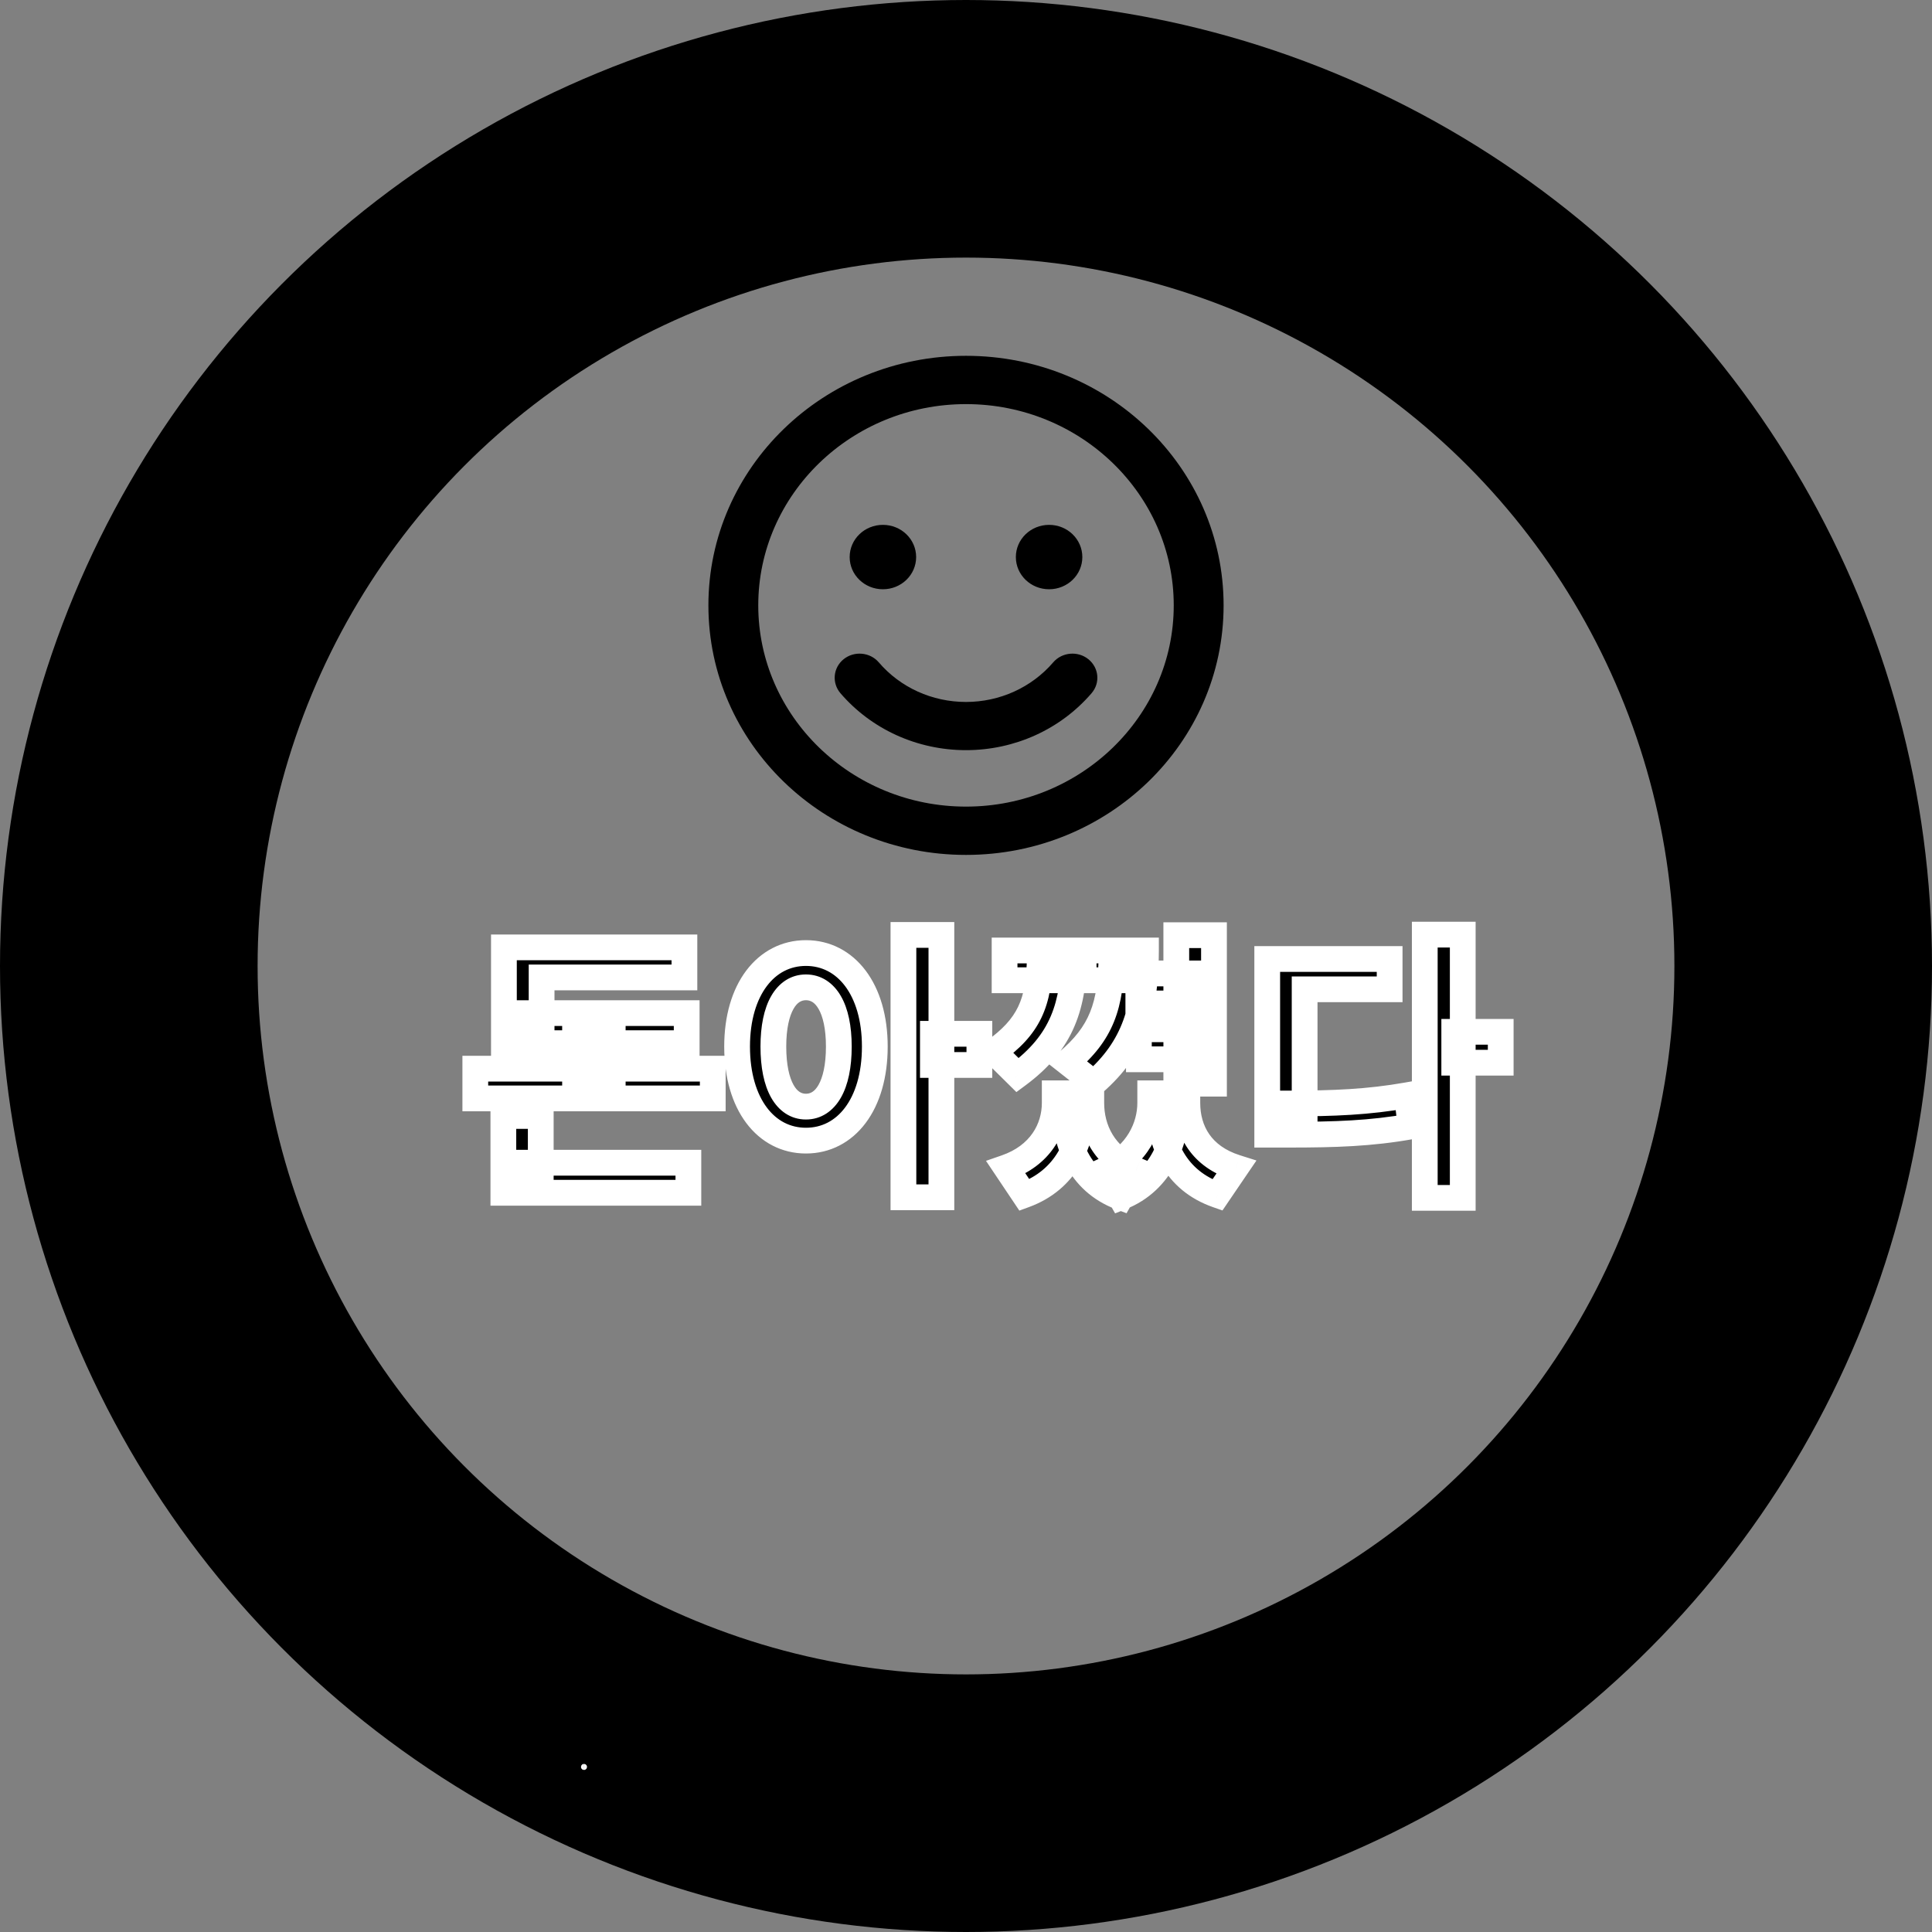 <svg width="150" height="150" viewBox="0 0 150 150" fill="none" xmlns="http://www.w3.org/2000/svg">
<rect x="0" y="0" width="150" height="150" fill="#808080" stroke="none"/>
<circle cx="75" cy="75" r="65" stroke="black" stroke-width="20"/>
<mask id="path-2-outside-1_2_388" maskUnits="userSpaceOnUse" x="21.032" y="111.968" width="18.38" height="18.38" fill="black">
<rect fill="white" x="21.032" y="111.968" width="18.38" height="18.38"/>
<path d="M31.331 117.055L31.895 117.645L31.556 117.969C30.212 119.254 28.273 119.413 26.596 118.509L26.828 117.624C28.295 118.446 29.96 118.365 30.993 117.379L31.331 117.055ZM31.455 117.185L32.019 117.775L31.681 118.099C30.726 119.011 30.597 120.595 31.361 122.072L30.465 122.281C29.621 120.581 29.859 118.711 31.117 117.509L31.455 117.185ZM30.037 114.972L34.033 119.154L33.452 119.709L29.456 115.527L30.037 114.972ZM32.65 115.795L33.338 116.515L32.149 117.651L31.461 116.931L32.65 115.795ZM35.873 119.238L36.561 119.958L31.92 124.393L31.232 123.673L35.873 119.238ZM34.392 121.649L35.694 123.011L35.087 123.591L33.785 122.229L34.392 121.649ZM26.846 119.814L31.555 124.742L28.822 127.353L24.113 122.425L26.846 119.814ZM30.311 124.586L26.945 121.064L25.366 122.573L28.732 126.095L30.311 124.586Z"/>
</mask>
<path d="M31.331 117.055L31.895 117.645L31.556 117.969C30.212 119.254 28.273 119.413 26.596 118.509L26.828 117.624C28.295 118.446 29.96 118.365 30.993 117.379L31.331 117.055ZM31.455 117.185L32.019 117.775L31.681 118.099C30.726 119.011 30.597 120.595 31.361 122.072L30.465 122.281C29.621 120.581 29.859 118.711 31.117 117.509L31.455 117.185ZM30.037 114.972L34.033 119.154L33.452 119.709L29.456 115.527L30.037 114.972ZM32.65 115.795L33.338 116.515L32.149 117.651L31.461 116.931L32.65 115.795ZM35.873 119.238L36.561 119.958L31.92 124.393L31.232 123.673L35.873 119.238ZM34.392 121.649L35.694 123.011L35.087 123.591L33.785 122.229L34.392 121.649ZM26.846 119.814L31.555 124.742L28.822 127.353L24.113 122.425L26.846 119.814ZM30.311 124.586L26.945 121.064L25.366 122.573L28.732 126.095L30.311 124.586Z" fill="white"/>
<path d="M31.331 117.055L32.054 116.364L31.363 115.642L30.64 116.332L31.331 117.055ZM31.895 117.645L32.586 118.368L33.309 117.677L32.618 116.954L31.895 117.645ZM26.596 118.509L25.629 118.256L25.429 119.017L26.122 119.39L26.596 118.509ZM26.828 117.624L27.317 116.751L26.189 116.119L25.861 117.37L26.828 117.624ZM31.455 117.185L32.178 116.495L31.488 115.772L30.765 116.463L31.455 117.185ZM32.019 117.775L32.71 118.498L33.433 117.808L32.742 117.085L32.019 117.775ZM31.361 122.072L31.588 123.046L32.84 122.754L32.249 121.613L31.361 122.072ZM30.465 122.281L29.57 122.726L29.922 123.434L30.692 123.255L30.465 122.281ZM30.037 114.972L30.76 114.281L30.069 113.558L29.346 114.249L30.037 114.972ZM34.033 119.154L34.724 119.877L35.447 119.186L34.756 118.463L34.033 119.154ZM33.452 119.709L32.729 120.4L33.42 121.123L34.143 120.432L33.452 119.709ZM29.456 115.527L28.765 114.804L28.042 115.495L28.733 116.218L29.456 115.527ZM32.65 115.795L33.373 115.104L32.682 114.381L31.959 115.072L32.65 115.795ZM33.338 116.515L34.029 117.238L34.752 116.547L34.061 115.824L33.338 116.515ZM32.149 117.651L31.426 118.342L32.117 119.065L32.84 118.374L32.149 117.651ZM31.461 116.931L30.77 116.208L30.047 116.899L30.738 117.622L31.461 116.931ZM35.873 119.238L36.596 118.547L35.905 117.824L35.182 118.515L35.873 119.238ZM36.561 119.958L37.252 120.681L37.975 119.99L37.284 119.267L36.561 119.958ZM31.92 124.393L31.197 125.084L31.888 125.807L32.611 125.116L31.92 124.393ZM31.232 123.673L30.541 122.95L29.818 123.641L30.509 124.364L31.232 123.673ZM34.392 121.649L35.115 120.958L34.425 120.235L33.702 120.926L34.392 121.649ZM35.694 123.011L36.385 123.734L37.108 123.043L36.417 122.32L35.694 123.011ZM35.087 123.591L34.364 124.282L35.055 125.005L35.778 124.314L35.087 123.591ZM33.785 122.229L33.094 121.506L32.371 122.197L33.062 122.92L33.785 122.229ZM26.846 119.814L27.569 119.123L26.878 118.4L26.155 119.091L26.846 119.814ZM31.555 124.742L32.246 125.465L32.969 124.774L32.278 124.051L31.555 124.742ZM28.822 127.353L28.099 128.044L28.79 128.767L29.513 128.076L28.822 127.353ZM24.113 122.425L23.423 121.702L22.7 122.393L23.39 123.116L24.113 122.425ZM30.311 124.586L31.002 125.309L31.725 124.618L31.034 123.895L30.311 124.586ZM26.945 121.064L27.668 120.373L26.977 119.65L26.254 120.341L26.945 121.064ZM25.366 122.573L24.675 121.85L23.952 122.54L24.643 123.263L25.366 122.573ZM28.732 126.095L28.009 126.786L28.7 127.509L29.423 126.818L28.732 126.095ZM30.608 117.746L31.172 118.336L32.618 116.954L32.054 116.364L30.608 117.746ZM31.204 116.922L30.866 117.246L32.247 118.692L32.586 118.368L31.204 116.922ZM30.866 117.246C29.872 118.195 28.415 118.354 27.07 117.629L26.122 119.39C28.131 120.473 30.551 120.313 32.247 118.692L30.866 117.246ZM27.563 118.763L27.796 117.877L25.861 117.37L25.629 118.256L27.563 118.763ZM26.339 118.496C28.083 119.474 30.253 119.468 31.683 118.102L30.302 116.656C29.667 117.262 28.506 117.418 27.317 116.751L26.339 118.496ZM31.683 118.102L32.022 117.778L30.64 116.332L30.302 116.656L31.683 118.102ZM30.732 117.876L31.296 118.466L32.742 117.085L32.178 116.495L30.732 117.876ZM31.328 117.052L30.99 117.376L32.372 118.822L32.71 118.498L31.328 117.052ZM30.99 117.376C29.618 118.686 29.573 120.793 30.473 122.532L32.249 121.613C31.621 120.397 31.834 119.335 32.372 118.822L30.99 117.376ZM31.134 121.098L30.238 121.307L30.692 123.255L31.588 123.046L31.134 121.098ZM31.361 121.836C30.681 120.467 30.913 119.086 31.808 118.232L30.426 116.786C28.805 118.335 28.562 120.696 29.57 122.726L31.361 121.836ZM31.808 118.232L32.146 117.908L30.765 116.463L30.426 116.786L31.808 118.232ZM29.314 115.663L33.31 119.845L34.756 118.463L30.76 114.281L29.314 115.663ZM33.342 118.431L32.761 118.986L34.143 120.432L34.724 119.877L33.342 118.431ZM34.175 119.018L30.179 114.837L28.733 116.218L32.729 120.4L34.175 119.018ZM30.147 116.25L30.728 115.695L29.346 114.249L28.765 114.804L30.147 116.25ZM31.927 116.486L32.615 117.206L34.061 115.824L33.373 115.104L31.927 116.486ZM32.647 115.792L31.458 116.928L32.84 118.374L34.029 117.238L32.647 115.792ZM32.872 116.96L32.184 116.24L30.738 117.622L31.426 118.342L32.872 116.96ZM32.152 117.654L33.341 116.518L31.959 115.072L30.77 116.208L32.152 117.654ZM35.15 119.929L35.838 120.649L37.284 119.267L36.596 118.547L35.15 119.929ZM35.87 119.235L31.229 123.67L32.611 125.116L37.252 120.681L35.87 119.235ZM32.643 123.703L31.955 122.982L30.509 124.364L31.197 125.084L32.643 123.703ZM31.922 124.396L36.564 119.961L35.182 118.515L30.541 122.95L31.922 124.396ZM33.669 122.34L34.971 123.702L36.417 122.32L35.115 120.958L33.669 122.34ZM35.003 122.288L34.396 122.868L35.778 124.314L36.385 123.734L35.003 122.288ZM35.81 122.9L34.508 121.538L33.062 122.92L34.364 124.282L35.81 122.9ZM34.476 122.952L35.083 122.372L33.702 120.926L33.094 121.506L34.476 122.952ZM26.123 120.505L30.832 125.432L32.278 124.051L27.569 119.123L26.123 120.505ZM30.864 124.019L28.132 126.63L29.513 128.076L32.246 125.465L30.864 124.019ZM29.545 126.662L24.837 121.734L23.39 123.116L28.099 128.044L29.545 126.662ZM24.804 123.148L27.537 120.537L26.155 119.091L23.423 121.702L24.804 123.148ZM31.034 123.895L27.668 120.373L26.222 121.755L29.588 125.277L31.034 123.895ZM26.254 120.341L24.675 121.85L26.057 123.296L27.636 121.787L26.254 120.341ZM24.643 123.263L28.009 126.786L29.455 125.404L26.089 121.882L24.643 123.263ZM29.423 126.818L31.002 125.309L29.62 123.863L28.041 125.372L29.423 126.818Z" fill="black" mask="url(#path-2-outside-1_2_388)"/>
<mask id="path-4-outside-2_2_388" maskUnits="userSpaceOnUse" x="41.743" y="127.675" width="9.86" height="12.967" fill="black">
<rect fill="white" x="41.743" y="127.675" width="9.86" height="12.967"/>
<path d="M49.468 130.273L46.572 135.838L45.689 135.394L48.433 129.752L49.468 130.273ZM44.997 137.869C44.809 137.775 44.682 137.626 44.615 137.424C44.548 137.222 44.562 137.027 44.656 136.839C44.751 136.651 44.899 136.524 45.101 136.457C45.303 136.39 45.498 136.404 45.686 136.499C45.874 136.593 46.001 136.742 46.068 136.944C46.135 137.146 46.121 137.341 46.027 137.529C45.964 137.653 45.875 137.751 45.759 137.824C45.646 137.897 45.521 137.939 45.385 137.95C45.253 137.96 45.124 137.933 44.997 137.869Z"/>
</mask>
<path d="M49.468 130.273L46.572 135.838L45.689 135.394L48.433 129.752L49.468 130.273ZM44.997 137.869C44.809 137.775 44.682 137.626 44.615 137.424C44.548 137.222 44.562 137.027 44.656 136.839C44.751 136.651 44.899 136.524 45.101 136.457C45.303 136.39 45.498 136.404 45.686 136.499C45.874 136.593 46.001 136.742 46.068 136.944C46.135 137.146 46.121 137.341 46.027 137.529C45.964 137.653 45.875 137.751 45.759 137.824C45.646 137.897 45.521 137.939 45.385 137.95C45.253 137.96 45.124 137.933 44.997 137.869Z" fill="white"/>
<path d="M49.468 130.273L50.355 130.735L50.823 129.835L49.917 129.38L49.468 130.273ZM46.572 135.838L46.123 136.731L47.004 137.175L47.459 136.3L46.572 135.838ZM45.689 135.394L44.79 134.956L44.358 135.843L45.24 136.287L45.689 135.394ZM48.433 129.752L48.882 128.859L47.977 128.403L47.533 129.315L48.433 129.752ZM44.615 137.424L45.564 137.11L45.564 137.11L44.615 137.424ZM46.068 136.944L47.018 136.63L47.018 136.63L46.068 136.944ZM45.759 137.824L45.23 136.975L45.223 136.979L45.215 136.984L45.759 137.824ZM45.385 137.95L45.459 138.948L45.467 138.947L45.385 137.95ZM48.581 129.811L45.685 135.376L47.459 136.3L50.355 130.735L48.581 129.811ZM47.022 134.945L46.139 134.5L45.24 136.287L46.123 136.731L47.022 134.945ZM46.588 135.831L49.332 130.189L47.533 129.315L44.79 134.956L46.588 135.831ZM47.983 130.645L49.019 131.166L49.917 129.38L48.882 128.859L47.983 130.645ZM45.446 136.976C45.461 136.984 45.49 137.002 45.519 137.036C45.548 137.069 45.56 137.099 45.564 137.11L43.665 137.738C43.814 138.188 44.119 138.547 44.547 138.762L45.446 136.976ZM45.564 137.11C45.568 137.122 45.576 137.153 45.572 137.197C45.569 137.241 45.557 137.274 45.55 137.289L43.763 136.39C43.548 136.818 43.516 137.288 43.665 137.738L45.564 137.11ZM45.55 137.289C45.542 137.304 45.523 137.333 45.49 137.362C45.456 137.39 45.427 137.403 45.415 137.407L44.788 135.508C44.337 135.657 43.978 135.962 43.763 136.39L45.55 137.289ZM45.415 137.407C45.404 137.411 45.372 137.418 45.328 137.415C45.284 137.412 45.252 137.4 45.237 137.392L46.136 135.606C45.708 135.39 45.238 135.359 44.788 135.508L45.415 137.407ZM45.237 137.392C45.222 137.384 45.193 137.366 45.164 137.332C45.135 137.299 45.123 137.269 45.119 137.258L47.018 136.63C46.869 136.18 46.564 135.821 46.136 135.606L45.237 137.392ZM45.119 137.258C45.115 137.246 45.107 137.215 45.11 137.171C45.114 137.127 45.126 137.095 45.133 137.079L46.92 137.978C47.135 137.55 47.166 137.08 47.018 136.63L45.119 137.258ZM45.133 137.079C45.141 137.065 45.153 137.045 45.172 137.024C45.192 137.002 45.212 136.986 45.23 136.975L46.288 138.672C46.563 138.501 46.777 138.263 46.92 137.978L45.133 137.079ZM45.215 136.984C45.226 136.977 45.242 136.969 45.26 136.963C45.278 136.957 45.293 136.954 45.304 136.954L45.467 138.947C45.765 138.923 46.049 138.827 46.303 138.663L45.215 136.984ZM45.311 136.953C45.338 136.951 45.366 136.953 45.393 136.958C45.42 136.964 45.438 136.972 45.446 136.976L44.547 138.762C44.824 138.902 45.133 138.972 45.459 138.947L45.311 136.953Z" fill="black" mask="url(#path-4-outside-2_2_388)"/>
<mask id="path-6-outside-3_2_388" maskUnits="userSpaceOnUse" x="67.774" y="133.884" width="14.2" height="13.216" fill="black">
<rect fill="white" x="67.774" y="133.884" width="14.2" height="13.216"/>
<path d="M73.055 135.948L73.871 135.935L73.885 136.799C73.914 138.671 72.702 140.214 70.863 140.831L70.359 140.046C71.995 139.529 73.091 138.24 73.069 136.812L73.055 135.948ZM73.236 135.945L74.051 135.932L74.065 136.796C74.085 138.08 75.183 139.239 76.786 139.67L76.33 140.47C74.51 139.946 73.276 138.525 73.249 136.809L73.236 135.945ZM70.628 135.746L76.435 135.655L76.448 136.471L70.641 136.561L70.628 135.746ZM77.806 135.034L78.802 135.018L78.888 140.598L77.893 140.613L77.806 135.034ZM78.406 137.377L80.434 137.345L80.447 138.173L78.419 138.205L78.406 137.377ZM72.009 141.221L78.897 141.114L78.937 143.741L73.058 143.833L73.084 145.501L72.1 145.516L72.063 143.116L77.954 143.025L77.937 141.909L72.022 142.001L72.009 141.221ZM72.094 145.096L79.353 144.983L79.365 145.751L72.106 145.864L72.094 145.096Z"/>
</mask>
<path d="M73.055 135.948L73.871 135.935L73.885 136.799C73.914 138.671 72.702 140.214 70.863 140.831L70.359 140.046C71.995 139.529 73.091 138.24 73.069 136.812L73.055 135.948ZM73.236 135.945L74.051 135.932L74.065 136.796C74.085 138.08 75.183 139.239 76.786 139.67L76.33 140.47C74.51 139.946 73.276 138.525 73.249 136.809L73.236 135.945ZM70.628 135.746L76.435 135.655L76.448 136.471L70.641 136.561L70.628 135.746ZM77.806 135.034L78.802 135.018L78.888 140.598L77.893 140.613L77.806 135.034ZM78.406 137.377L80.434 137.345L80.447 138.173L78.419 138.205L78.406 137.377ZM72.009 141.221L78.897 141.114L78.937 143.741L73.058 143.833L73.084 145.501L72.1 145.516L72.063 143.116L77.954 143.025L77.937 141.909L72.022 142.001L72.009 141.221ZM72.094 145.096L79.353 144.983L79.365 145.751L72.106 145.864L72.094 145.096Z" fill="white"/>
<path d="M73.055 135.948L73.04 134.948L72.04 134.964L72.056 135.963L73.055 135.948ZM73.871 135.935L74.871 135.92L74.856 134.92L73.856 134.935L73.871 135.935ZM70.863 140.831L70.022 141.371L70.443 142.026L71.181 141.779L70.863 140.831ZM70.359 140.046L70.057 139.093L68.811 139.487L69.518 140.587L70.359 140.046ZM73.236 135.945L73.22 134.945L72.22 134.961L72.236 135.961L73.236 135.945ZM74.051 135.932L75.051 135.917L75.036 134.917L74.036 134.932L74.051 135.932ZM76.786 139.67L77.655 140.166L78.296 139.041L77.046 138.705L76.786 139.67ZM76.33 140.47L76.054 141.431L76.809 141.648L77.199 140.965L76.33 140.47ZM70.628 135.746L70.613 134.746L69.613 134.761L69.628 135.761L70.628 135.746ZM76.435 135.655L77.435 135.64L77.42 134.64L76.42 134.655L76.435 135.655ZM76.448 136.471L76.464 137.471L77.463 137.456L77.448 136.456L76.448 136.471ZM70.641 136.561L69.641 136.577L69.656 137.577L70.656 137.561L70.641 136.561ZM77.806 135.034L77.79 134.034L76.79 134.05L76.806 135.049L77.806 135.034ZM78.802 135.018L79.802 135.003L79.786 134.003L78.786 134.019L78.802 135.018ZM78.888 140.598L78.904 141.598L79.904 141.582L79.888 140.582L78.888 140.598ZM77.893 140.613L76.893 140.629L76.908 141.629L77.908 141.613L77.893 140.613ZM78.406 137.377L78.391 136.377L77.391 136.393L77.406 137.392L78.406 137.377ZM80.434 137.345L81.434 137.33L81.418 136.33L80.419 136.345L80.434 137.345ZM80.447 138.173L80.463 139.173L81.462 139.158L81.447 138.158L80.447 138.173ZM78.419 138.205L77.419 138.22L77.435 139.22L78.435 139.205L78.419 138.205ZM72.009 141.221L71.994 140.221L70.994 140.236L71.01 141.236L72.009 141.221ZM78.897 141.114L79.896 141.098L79.881 140.098L78.881 140.114L78.897 141.114ZM78.937 143.741L78.953 144.741L79.953 144.726L79.937 143.726L78.937 143.741ZM73.058 143.833L73.043 142.833L72.043 142.848L72.058 143.848L73.058 143.833ZM73.084 145.501L73.1 146.5L74.099 146.485L74.084 145.485L73.084 145.501ZM72.1 145.516L71.1 145.531L71.116 146.531L72.116 146.516L72.1 145.516ZM72.063 143.116L72.047 142.116L71.047 142.132L71.063 143.132L72.063 143.116ZM77.954 143.025L77.97 144.024L78.969 144.009L78.954 143.009L77.954 143.025ZM77.937 141.909L78.937 141.893L78.921 140.893L77.921 140.909L77.937 141.909ZM72.022 142.001L71.022 142.016L71.037 143.016L72.037 143.001L72.022 142.001ZM72.094 145.096L72.078 144.096L71.078 144.112L71.094 145.111L72.094 145.096ZM79.353 144.983L80.353 144.968L80.337 143.968L79.337 143.983L79.353 144.983ZM79.365 145.751L79.38 146.751L80.38 146.735L80.365 145.735L79.365 145.751ZM72.106 145.864L71.106 145.879L71.121 146.879L72.121 146.864L72.106 145.864ZM73.071 136.948L73.887 136.935L73.856 134.935L73.04 134.948L73.071 136.948ZM72.872 135.951L72.885 136.815L74.885 136.784L74.871 135.92L72.872 135.951ZM72.885 136.815C72.906 138.197 72.025 139.386 70.545 139.882L71.181 141.779C73.379 141.042 74.921 139.145 74.885 136.784L72.885 136.815ZM71.704 140.29L71.2 139.505L69.518 140.587L70.022 141.371L71.704 140.29ZM70.66 141C72.593 140.388 74.1 138.784 74.069 136.796L72.069 136.827C72.083 137.695 71.397 138.669 70.057 139.093L70.66 141ZM74.069 136.796L74.055 135.932L72.056 135.963L72.069 136.827L74.069 136.796ZM73.251 136.945L74.067 136.932L74.036 134.932L73.22 134.945L73.251 136.945ZM73.052 135.948L73.065 136.812L75.065 136.781L75.051 135.917L73.052 135.948ZM73.065 136.812C73.094 138.692 74.657 140.133 76.526 140.636L77.046 138.705C75.709 138.345 75.075 137.468 75.065 136.781L73.065 136.812ZM75.917 139.175L75.462 139.974L77.199 140.965L77.655 140.166L75.917 139.175ZM76.607 139.508C75.125 139.082 74.267 137.988 74.249 136.793L72.249 136.824C72.284 139.062 73.894 140.809 76.054 141.431L76.607 139.508ZM74.249 136.793L74.235 135.93L72.236 135.961L72.249 136.824L74.249 136.793ZM70.644 136.745L76.451 136.655L76.42 134.655L70.613 134.746L70.644 136.745ZM75.436 135.671L75.448 136.487L77.448 136.456L77.435 135.64L75.436 135.671ZM76.433 135.471L70.625 135.562L70.656 137.561L76.464 137.471L76.433 135.471ZM71.641 136.546L71.628 135.73L69.628 135.761L69.641 136.577L71.641 136.546ZM77.821 136.034L78.817 136.018L78.786 134.019L77.79 134.034L77.821 136.034ZM77.802 135.034L77.889 140.613L79.888 140.582L79.802 135.003L77.802 135.034ZM78.873 139.598L77.877 139.613L77.908 141.613L78.904 141.598L78.873 139.598ZM78.892 140.598L78.806 135.018L76.806 135.049L76.893 140.629L78.892 140.598ZM78.422 138.377L80.45 138.345L80.419 136.345L78.391 136.377L78.422 138.377ZM79.434 137.361L79.447 138.189L81.447 138.158L81.434 137.33L79.434 137.361ZM80.431 137.173L78.404 137.205L78.435 139.205L80.463 139.173L80.431 137.173ZM79.419 138.189L79.406 137.361L77.406 137.392L77.419 138.22L79.419 138.189ZM72.025 142.221L78.912 142.114L78.881 140.114L71.994 140.221L72.025 142.221ZM77.897 141.129L77.938 143.757L79.937 143.726L79.896 141.098L77.897 141.129ZM78.922 142.742L73.043 142.833L73.074 144.833L78.953 144.741L78.922 142.742ZM72.058 143.848L72.084 145.516L74.084 145.485L74.058 143.817L72.058 143.848ZM73.068 144.501L72.085 144.516L72.116 146.516L73.1 146.5L73.068 144.501ZM73.1 145.5L73.063 143.101L71.063 143.132L71.1 145.531L73.1 145.5ZM72.078 144.116L77.97 144.024L77.939 142.025L72.047 142.116L72.078 144.116ZM78.954 143.009L78.937 141.893L76.937 141.924L76.954 143.04L78.954 143.009ZM77.921 140.909L72.006 141.001L72.037 143.001L77.952 142.909L77.921 140.909ZM73.021 141.985L73.009 141.205L71.01 141.236L71.022 142.016L73.021 141.985ZM72.109 146.096L79.368 145.983L79.337 143.983L72.078 144.096L72.109 146.096ZM78.353 144.999L78.365 145.767L80.365 145.735L80.353 144.968L78.353 144.999ZM79.349 144.751L72.09 144.864L72.121 146.864L79.38 146.751L79.349 144.751ZM73.105 145.848L73.094 145.08L71.094 145.111L71.106 145.879L73.105 145.848Z" fill="black" mask="url(#path-6-outside-3_2_388)"/>
<mask id="path-8-outside-4_2_388" maskUnits="userSpaceOnUse" x="83.336" y="129.919" width="17.321" height="17.321" fill="black">
<rect fill="white" x="83.336" y="129.919" width="17.321" height="17.321"/>
<path d="M93.044 132.141L93.955 131.879L95.807 138.326L94.896 138.588L93.044 132.141ZM92.167 135.476L94.139 134.91L94.364 135.694L92.392 136.261L92.167 135.476ZM90.872 132.927L91.783 132.665L93.549 138.812L92.638 139.074L90.872 132.927ZM85.458 135.593L90.74 134.076L90.959 134.837L85.677 136.354L85.458 135.593ZM88.478 136.111C89.782 135.737 90.895 136.179 91.207 137.263C91.518 138.347 90.809 139.312 89.506 139.687C88.191 140.065 87.078 139.623 86.766 138.539C86.455 137.454 87.164 136.489 88.478 136.111ZM88.687 136.838C87.868 137.073 87.434 137.648 87.62 138.293C87.805 138.939 88.481 139.207 89.3 138.972C90.108 138.74 90.539 138.154 90.353 137.508C90.168 136.862 89.495 136.606 88.687 136.838ZM87.31 133.825L88.244 133.557L88.701 135.148L87.767 135.417L87.31 133.825ZM89.864 140.37L90.602 140.158L90.705 140.516C91.083 141.831 90.596 143.394 89.24 144.37L88.585 143.784C89.763 142.972 90.239 141.674 89.967 140.728L89.864 140.37ZM90.083 140.307L90.787 140.105L90.89 140.463C91.178 141.466 92.094 142.352 93.475 142.467L93.281 143.309C91.634 143.183 90.567 141.991 90.186 140.665L90.083 140.307ZM93.693 139.27L94.397 139.068L94.5 139.426C94.838 140.602 94.585 142.286 93.281 143.309L92.68 142.695C93.738 141.817 94.045 140.493 93.796 139.628L93.693 139.27ZM93.889 139.214L94.628 139.002L94.73 139.36C95.022 140.375 96.101 141.176 97.535 141.213L97.279 142.061C95.608 141.979 94.39 140.956 93.992 139.572L93.889 139.214Z"/>
</mask>
<path d="M93.044 132.141L93.955 131.879L95.807 138.326L94.896 138.588L93.044 132.141ZM92.167 135.476L94.139 134.91L94.364 135.694L92.392 136.261L92.167 135.476ZM90.872 132.927L91.783 132.665L93.549 138.812L92.638 139.074L90.872 132.927ZM85.458 135.593L90.74 134.076L90.959 134.837L85.677 136.354L85.458 135.593ZM88.478 136.111C89.782 135.737 90.895 136.179 91.207 137.263C91.518 138.347 90.809 139.312 89.506 139.687C88.191 140.065 87.078 139.623 86.766 138.539C86.455 137.454 87.164 136.489 88.478 136.111ZM88.687 136.838C87.868 137.073 87.434 137.648 87.62 138.293C87.805 138.939 88.481 139.207 89.3 138.972C90.108 138.74 90.539 138.154 90.353 137.508C90.168 136.862 89.495 136.606 88.687 136.838ZM87.31 133.825L88.244 133.557L88.701 135.148L87.767 135.417L87.31 133.825ZM89.864 140.37L90.602 140.158L90.705 140.516C91.083 141.831 90.596 143.394 89.24 144.37L88.585 143.784C89.763 142.972 90.239 141.674 89.967 140.728L89.864 140.37ZM90.083 140.307L90.787 140.105L90.89 140.463C91.178 141.466 92.094 142.352 93.475 142.467L93.281 143.309C91.634 143.183 90.567 141.991 90.186 140.665L90.083 140.307ZM93.693 139.27L94.397 139.068L94.5 139.426C94.838 140.602 94.585 142.286 93.281 143.309L92.68 142.695C93.738 141.817 94.045 140.493 93.796 139.628L93.693 139.27ZM93.889 139.214L94.628 139.002L94.73 139.36C95.022 140.375 96.101 141.176 97.535 141.213L97.279 142.061C95.608 141.979 94.39 140.956 93.992 139.572L93.889 139.214Z" fill="white"/>
<path d="M93.044 132.141L92.768 131.18L91.806 131.456L92.082 132.417L93.044 132.141ZM93.955 131.879L94.916 131.603L94.64 130.642L93.679 130.918L93.955 131.879ZM95.807 138.326L96.083 139.287L97.044 139.011L96.768 138.05L95.807 138.326ZM94.896 138.588L93.935 138.864L94.211 139.825L95.172 139.549L94.896 138.588ZM92.167 135.476L91.891 134.515L90.929 134.791L91.206 135.753L92.167 135.476ZM94.139 134.91L95.1 134.634L94.824 133.673L93.863 133.949L94.139 134.91ZM94.364 135.694L94.64 136.655L95.601 136.379L95.325 135.418L94.364 135.694ZM92.392 136.261L91.431 136.537L91.707 137.498L92.668 137.222L92.392 136.261ZM90.872 132.927L90.596 131.966L89.635 132.242L89.911 133.203L90.872 132.927ZM91.783 132.665L92.745 132.389L92.469 131.428L91.507 131.704L91.783 132.665ZM93.549 138.812L93.826 139.774L94.787 139.497L94.51 138.536L93.549 138.812ZM92.638 139.074L91.677 139.35L91.953 140.311L92.914 140.035L92.638 139.074ZM85.458 135.593L85.182 134.632L84.221 134.908L84.497 135.869L85.458 135.593ZM90.74 134.076L91.702 133.8L91.425 132.839L90.464 133.115L90.74 134.076ZM90.959 134.837L91.235 135.798L92.196 135.522L91.92 134.561L90.959 134.837ZM85.677 136.354L84.716 136.631L84.992 137.592L85.953 137.316L85.677 136.354ZM87.31 133.825L87.034 132.864L86.073 133.14L86.349 134.101L87.31 133.825ZM88.244 133.557L89.205 133.281L88.929 132.32L87.968 132.596L88.244 133.557ZM88.701 135.148L88.977 136.11L89.939 135.834L89.662 134.872L88.701 135.148ZM87.767 135.417L86.806 135.693L87.082 136.654L88.043 136.378L87.767 135.417ZM89.864 140.37L89.588 139.409L88.627 139.685L88.903 140.646L89.864 140.37ZM90.602 140.158L91.564 139.882L91.287 138.921L90.326 139.197L90.602 140.158ZM89.24 144.37L88.574 145.116L89.173 145.651L89.825 145.182L89.24 144.37ZM88.585 143.784L88.017 142.961L86.972 143.683L87.919 144.53L88.585 143.784ZM90.083 140.307L89.807 139.346L88.846 139.622L89.122 140.584L90.083 140.307ZM90.787 140.105L91.748 139.829L91.472 138.868L90.511 139.144L90.787 140.105ZM93.475 142.467L94.45 142.692L94.71 141.566L93.558 141.47L93.475 142.467ZM93.281 143.309L93.204 144.306L94.061 144.372L94.255 143.535L93.281 143.309ZM93.693 139.27L93.417 138.309L92.456 138.585L92.732 139.546L93.693 139.27ZM94.397 139.068L95.358 138.792L95.082 137.831L94.121 138.107L94.397 139.068ZM93.281 143.309L92.566 144.009L93.193 144.65L93.898 144.096L93.281 143.309ZM92.68 142.695L92.041 141.926L91.206 142.619L91.965 143.395L92.68 142.695ZM93.889 139.214L93.613 138.253L92.652 138.529L92.928 139.49L93.889 139.214ZM94.628 139.002L95.589 138.726L95.313 137.765L94.352 138.041L94.628 139.002ZM97.535 141.213L98.493 141.502L98.871 140.248L97.561 140.214L97.535 141.213ZM97.279 142.061L97.23 143.06L98.011 143.098L98.237 142.35L97.279 142.061ZM93.32 133.102L94.231 132.84L93.679 130.918L92.768 131.18L93.32 133.102ZM92.994 132.155L94.846 138.602L96.768 138.05L94.916 131.603L92.994 132.155ZM95.531 137.365L94.62 137.627L95.172 139.549L96.083 139.287L95.531 137.365ZM95.857 138.312L94.005 131.865L92.082 132.417L93.935 138.864L95.857 138.312ZM92.443 136.438L94.415 135.871L93.863 133.949L91.891 134.515L92.443 136.438ZM93.178 135.186L93.403 135.97L95.325 135.418L95.1 134.634L93.178 135.186ZM94.088 134.733L92.116 135.3L92.668 137.222L94.64 136.655L94.088 134.733ZM93.353 135.985L93.128 135.2L91.206 135.753L91.431 136.537L93.353 135.985ZM91.148 133.888L92.059 133.626L91.507 131.704L90.596 131.966L91.148 133.888ZM90.822 132.941L92.588 139.088L94.51 138.536L92.745 132.389L90.822 132.941ZM93.273 137.851L92.362 138.113L92.914 140.035L93.826 139.774L93.273 137.851ZM93.599 138.798L91.833 132.651L89.911 133.203L91.677 139.35L93.599 138.798ZM85.734 136.554L91.016 135.037L90.464 133.115L85.182 134.632L85.734 136.554ZM89.779 134.352L89.998 135.113L91.92 134.561L91.702 133.8L89.779 134.352ZM90.683 133.876L85.401 135.393L85.953 137.316L91.235 135.798L90.683 133.876ZM86.638 136.078L86.419 135.317L84.497 135.869L84.716 136.631L86.638 136.078ZM88.755 137.073C89.242 136.933 89.606 136.971 89.831 137.064C90.033 137.148 90.175 137.293 90.245 137.539L92.168 136.987C91.927 136.149 91.356 135.531 90.598 135.217C89.862 134.912 89.019 134.916 88.202 135.15L88.755 137.073ZM90.245 137.539C90.316 137.786 90.273 137.983 90.147 138.162C90.005 138.36 89.717 138.586 89.23 138.726L89.782 140.648C90.598 140.414 91.315 139.969 91.776 139.321C92.252 138.651 92.408 137.825 92.168 136.987L90.245 137.539ZM89.23 138.726C88.735 138.868 88.367 138.83 88.141 138.737C87.939 138.653 87.798 138.509 87.727 138.262L85.805 138.815C86.046 139.653 86.617 140.271 87.378 140.585C88.115 140.89 88.962 140.884 89.782 140.648L89.23 138.726ZM87.727 138.262C87.656 138.016 87.699 137.819 87.826 137.641C87.968 137.442 88.26 137.215 88.755 137.073L88.202 135.15C87.382 135.386 86.662 135.83 86.198 136.479C85.72 137.149 85.564 137.977 85.805 138.815L87.727 138.262ZM88.411 135.877C87.85 136.038 87.324 136.342 86.973 136.817C86.604 137.316 86.478 137.942 86.658 138.569L88.581 138.017C88.575 137.996 88.579 137.996 88.576 138.008C88.574 138.02 88.571 138.02 88.581 138.007C88.605 137.974 88.706 137.873 88.963 137.799L88.411 135.877ZM86.658 138.569C86.838 139.195 87.275 139.66 87.85 139.891C88.4 140.112 89.009 140.096 89.576 139.933L89.024 138.011C88.772 138.083 88.635 138.051 88.595 138.035C88.578 138.028 88.579 138.025 88.585 138.031C88.591 138.038 88.587 138.039 88.581 138.017L86.658 138.569ZM89.576 139.933C90.14 139.771 90.663 139.46 91.009 138.982C91.37 138.482 91.494 137.857 91.314 137.232L89.392 137.784C89.398 137.806 89.395 137.808 89.396 137.799C89.398 137.791 89.4 137.794 89.389 137.809C89.364 137.843 89.267 137.941 89.024 138.011L89.576 139.933ZM91.314 137.232C91.134 136.605 90.696 136.142 90.122 135.914C89.574 135.697 88.969 135.717 88.411 135.877L88.963 137.799C89.213 137.728 89.348 137.759 89.385 137.774C89.401 137.78 89.398 137.782 89.39 137.774C89.382 137.765 89.386 137.763 89.392 137.784L91.314 137.232ZM87.586 134.786L88.52 134.518L87.968 132.596L87.034 132.864L87.586 134.786ZM87.283 133.833L87.74 135.425L89.662 134.872L89.205 133.281L87.283 133.833ZM88.425 134.187L87.491 134.456L88.043 136.378L88.977 136.11L88.425 134.187ZM88.728 135.141L88.271 133.549L86.349 134.101L86.806 135.693L88.728 135.141ZM90.14 141.331L90.879 141.119L90.326 139.197L89.588 139.409L90.14 141.331ZM89.641 140.434L89.744 140.792L91.666 140.24L91.564 139.882L89.641 140.434ZM89.744 140.792C90 141.682 89.685 142.817 88.656 143.559L89.825 145.182C91.506 143.971 92.166 141.98 91.666 140.24L89.744 140.792ZM89.907 143.625L89.252 143.039L87.919 144.53L88.574 145.116L89.907 143.625ZM89.153 144.607C90.6 143.609 91.344 141.901 90.928 140.452L89.006 141.004C89.133 141.447 88.925 142.334 88.017 142.961L89.153 144.607ZM90.928 140.452L90.825 140.094L88.903 140.646L89.006 141.004L90.928 140.452ZM90.359 141.269L91.063 141.066L90.511 139.144L89.807 139.346L90.359 141.269ZM89.826 140.381L89.928 140.739L91.851 140.187L91.748 139.829L89.826 140.381ZM89.928 140.739C90.33 142.137 91.593 143.313 93.392 143.463L93.558 141.47C92.595 141.39 92.026 140.795 91.851 140.187L89.928 140.739ZM92.501 142.241L92.306 143.084L94.255 143.535L94.45 142.692L92.501 142.241ZM93.357 142.312C92.221 142.225 91.442 141.413 91.147 140.389L89.225 140.941C89.693 142.57 91.046 144.141 93.204 144.306L93.357 142.312ZM91.147 140.389L91.044 140.031L89.122 140.584L89.225 140.941L91.147 140.389ZM93.969 140.232L94.673 140.029L94.121 138.107L93.417 138.309L93.969 140.232ZM93.436 139.344L93.538 139.702L95.461 139.15L95.358 138.792L93.436 139.344ZM93.538 139.702C93.789 140.574 93.581 141.802 92.663 142.523L93.898 144.096C95.588 142.769 95.886 140.63 95.461 139.15L93.538 139.702ZM93.995 142.61L93.394 141.996L91.965 143.395L92.566 144.009L93.995 142.61ZM93.318 143.465C94.665 142.347 95.121 140.62 94.757 139.352L92.835 139.904C92.968 140.366 92.812 141.287 92.041 141.926L93.318 143.465ZM94.757 139.352L94.654 138.994L92.732 139.546L92.835 139.904L94.757 139.352ZM94.166 140.175L94.904 139.963L94.352 138.041L93.613 138.253L94.166 140.175ZM93.666 139.278L93.769 139.636L95.692 139.083L95.589 138.726L93.666 139.278ZM93.769 139.636C94.207 141.16 95.74 142.167 97.509 142.213L97.561 140.214C96.462 140.185 95.837 139.589 95.692 139.083L93.769 139.636ZM96.578 140.924L96.322 141.772L98.237 142.35L98.493 141.502L96.578 140.924ZM97.328 141.062C96.071 141.001 95.229 140.256 94.953 139.296L93.031 139.848C93.55 141.655 95.144 142.958 97.23 143.06L97.328 141.062ZM94.953 139.296L94.851 138.938L92.928 139.49L93.031 139.848L94.953 139.296Z" fill="black" mask="url(#path-8-outside-4_2_388)"/>
<mask id="path-10-outside-5_2_388" maskUnits="userSpaceOnUse" x="97.314" y="123.481" width="16.996" height="17.334" fill="black">
<rect fill="white" x="97.314" y="123.481" width="16.996" height="17.334"/>
<path d="M102.15 129.006C103.495 128.193 105.224 128.872 106.416 130.843C107.615 132.825 107.413 134.672 106.068 135.485C104.713 136.305 102.994 135.62 101.795 133.638C100.603 131.666 100.794 129.826 102.15 129.006ZM102.615 129.776C101.722 130.317 101.7 131.648 102.607 133.147C103.52 134.657 104.722 135.276 105.615 134.736C106.508 134.196 106.518 132.843 105.605 131.334C104.698 129.835 103.509 129.236 102.615 129.776ZM106.038 125.673L106.88 125.164L112.506 134.467L111.664 134.976L106.038 125.673ZM105.891 130.6L108.55 128.992L108.972 129.69L106.313 131.299L105.891 130.6Z"/>
</mask>
<path d="M102.15 129.006C103.495 128.193 105.224 128.872 106.416 130.843C107.615 132.825 107.413 134.672 106.068 135.485C104.713 136.305 102.994 135.62 101.795 133.638C100.603 131.666 100.794 129.826 102.15 129.006ZM102.615 129.776C101.722 130.317 101.7 131.648 102.607 133.147C103.52 134.657 104.722 135.276 105.615 134.736C106.508 134.196 106.518 132.843 105.605 131.334C104.698 129.835 103.509 129.236 102.615 129.776ZM106.038 125.673L106.88 125.164L112.506 134.467L111.664 134.976L106.038 125.673ZM105.891 130.6L108.55 128.992L108.972 129.69L106.313 131.299L105.891 130.6Z" fill="white"/>
<path d="M106.038 125.673L105.52 124.817L104.665 125.335L105.182 126.19L106.038 125.673ZM106.88 125.164L107.736 124.646L107.218 123.791L106.362 124.308L106.88 125.164ZM112.506 134.467L113.024 135.322L113.879 134.805L113.362 133.949L112.506 134.467ZM111.664 134.976L110.808 135.493L111.326 136.349L112.182 135.832L111.664 134.976ZM105.891 130.6L105.373 129.745L104.517 130.262L105.035 131.118L105.891 130.6ZM108.55 128.992L109.406 128.474L108.888 127.619L108.033 128.136L108.55 128.992ZM108.972 129.69L109.49 130.546L110.345 130.028L109.828 129.173L108.972 129.69ZM106.313 131.299L105.457 131.816L105.975 132.672L106.83 132.154L106.313 131.299ZM102.667 129.862C103.042 129.635 103.471 129.6 103.953 129.802C104.459 130.015 105.043 130.505 105.56 131.361L107.272 130.326C106.597 129.21 105.72 128.375 104.727 127.958C103.71 127.532 102.603 127.563 101.632 128.15L102.667 129.862ZM105.56 131.361C106.082 132.223 106.246 132.97 106.2 133.518C106.155 134.04 105.925 134.403 105.551 134.63L106.586 136.341C107.556 135.754 108.099 134.787 108.192 133.687C108.283 132.612 107.949 131.446 107.272 130.326L105.56 131.361ZM105.551 134.63C105.17 134.86 104.741 134.894 104.262 134.691C103.758 134.478 103.173 133.984 102.651 133.12L100.94 134.155C101.616 135.273 102.49 136.113 103.484 136.533C104.503 136.964 105.611 136.93 106.586 136.341L105.551 134.63ZM102.651 133.12C102.132 132.263 101.968 131.519 102.014 130.974C102.057 130.457 102.286 130.092 102.667 129.862L101.632 128.15C100.658 128.74 100.113 129.705 100.021 130.806C99.93 131.879 100.266 133.041 100.94 134.155L102.651 133.12ZM102.098 128.921C101.294 129.407 100.942 130.237 100.936 131.096C100.931 131.925 101.237 132.814 101.751 133.665L103.462 132.63C103.07 131.981 102.934 131.455 102.936 131.109C102.938 130.792 103.044 130.686 103.133 130.632L102.098 128.921ZM101.751 133.665C102.268 134.52 102.916 135.209 103.654 135.596C104.415 135.995 105.32 136.083 106.132 135.591L105.097 133.88C105.016 133.929 104.874 133.977 104.583 133.825C104.267 133.659 103.858 133.284 103.462 132.63L101.751 133.665ZM106.132 135.591C106.945 135.1 107.287 134.258 107.287 133.398C107.287 132.566 106.978 131.671 106.461 130.816L104.749 131.851C105.145 132.506 105.287 133.042 105.287 133.398C105.287 133.727 105.178 133.831 105.097 133.88L106.132 135.591ZM106.461 130.816C105.946 129.966 105.301 129.282 104.564 128.902C103.8 128.508 102.902 128.434 102.098 128.921L103.133 130.632C103.222 130.578 103.365 130.534 103.647 130.679C103.954 130.838 104.357 131.203 104.749 131.851L106.461 130.816ZM106.555 126.529L107.397 126.019L106.362 124.308L105.52 124.817L106.555 126.529ZM106.024 125.681L111.65 134.984L113.362 133.949L107.736 124.646L106.024 125.681ZM111.989 133.611L111.147 134.12L112.182 135.832L113.024 135.322L111.989 133.611ZM112.52 134.459L106.894 125.155L105.182 126.19L110.808 135.493L112.52 134.459ZM106.408 131.456L109.068 129.848L108.033 128.136L105.373 129.745L106.408 131.456ZM107.694 129.509L108.117 130.208L109.828 129.173L109.406 128.474L107.694 129.509ZM108.455 128.835L105.795 130.443L106.83 132.154L109.49 130.546L108.455 128.835ZM107.169 130.781L106.746 130.083L105.035 131.118L105.457 131.816L107.169 130.781Z" fill="black" mask="url(#path-10-outside-5_2_388)"/>
<mask id="path-12-outside-6_2_388" maskUnits="userSpaceOnUse" x="109.739" y="112.691" width="17.657" height="17.689" fill="black">
<rect fill="white" x="109.739" y="112.691" width="17.657" height="17.689"/>
<path d="M117.323 123.804L118.003 123.093L120.354 125.34L119.674 126.051L117.323 123.804ZM120.092 120.907L120.78 120.187L123.131 122.433L122.443 123.153L120.092 120.907ZM117.877 127.654L124.667 120.548L125.266 121.12L118.476 128.226L117.877 127.654ZM115.508 118.617C117.091 116.96 119.017 116.526 120.248 117.703C121.472 118.872 121.125 120.815 119.542 122.472C117.95 124.138 116.025 124.572 114.802 123.403C113.57 122.226 113.916 120.283 115.508 118.617ZM116.08 119.165C114.878 120.423 114.589 121.872 115.465 122.709C116.332 123.538 117.767 123.183 118.969 121.925C120.172 120.667 120.453 119.226 119.585 118.397C118.709 117.56 117.282 117.907 116.08 119.165Z"/>
</mask>
<path d="M117.323 123.804L118.003 123.093L120.354 125.34L119.674 126.051L117.323 123.804ZM120.092 120.907L120.78 120.187L123.131 122.433L122.443 123.153L120.092 120.907ZM117.877 127.654L124.667 120.548L125.266 121.12L118.476 128.226L117.877 127.654ZM115.508 118.617C117.091 116.96 119.017 116.526 120.248 117.703C121.472 118.872 121.125 120.815 119.542 122.472C117.95 124.138 116.025 124.572 114.802 123.403C113.57 122.226 113.916 120.283 115.508 118.617ZM116.08 119.165C114.878 120.423 114.589 121.872 115.465 122.709C116.332 123.538 117.767 123.183 118.969 121.925C120.172 120.667 120.453 119.226 119.585 118.397C118.709 117.56 117.282 117.907 116.08 119.165Z" fill="white"/>
<path d="M117.323 123.804L116.6 123.114L115.909 123.837L116.632 124.527L117.323 123.804ZM118.003 123.093L118.694 122.37L117.971 121.679L117.28 122.402L118.003 123.093ZM120.354 125.34L121.077 126.031L121.768 125.308L121.045 124.617L120.354 125.34ZM119.674 126.051L118.983 126.774L119.706 127.465L120.397 126.742L119.674 126.051ZM120.092 120.907L119.369 120.216L118.678 120.939L119.401 121.63L120.092 120.907ZM120.78 120.187L121.471 119.464L120.748 118.773L120.057 119.496L120.78 120.187ZM123.131 122.433L123.854 123.124L124.545 122.401L123.822 121.71L123.131 122.433ZM122.443 123.153L121.752 123.876L122.475 124.567L123.166 123.844L122.443 123.153ZM117.877 127.654L117.154 126.963L116.463 127.686L117.186 128.377L117.877 127.654ZM124.667 120.548L125.358 119.825L124.635 119.134L123.944 119.857L124.667 120.548ZM125.266 121.12L125.989 121.811L126.68 121.088L125.957 120.397L125.266 121.12ZM118.476 128.226L117.785 128.949L118.508 129.64L119.199 128.917L118.476 128.226ZM118.046 124.495L118.726 123.784L117.28 122.402L116.6 123.114L118.046 124.495ZM117.312 123.816L119.663 126.063L121.045 124.617L118.694 122.37L117.312 123.816ZM119.631 124.649L118.951 125.36L120.397 126.742L121.077 126.031L119.631 124.649ZM120.365 125.328L118.014 123.081L116.632 124.527L118.983 126.774L120.365 125.328ZM120.815 121.598L121.503 120.877L120.057 119.496L119.369 120.216L120.815 121.598ZM120.089 120.91L122.44 123.156L123.822 121.71L121.471 119.464L120.089 120.91ZM122.408 121.742L121.72 122.463L123.166 123.844L123.854 123.124L122.408 121.742ZM123.134 122.43L120.783 120.184L119.401 121.63L121.752 123.876L123.134 122.43ZM118.6 128.344L125.39 121.239L123.944 119.857L117.154 126.963L118.6 128.344ZM123.976 121.271L124.575 121.843L125.957 120.397L125.358 119.825L123.976 121.271ZM124.543 120.429L117.753 127.535L119.199 128.917L125.989 121.811L124.543 120.429ZM119.167 127.503L118.568 126.931L117.186 128.377L117.785 128.949L119.167 127.503ZM116.231 119.308C116.922 118.585 117.626 118.195 118.208 118.078C118.76 117.966 119.205 118.09 119.558 118.426L120.939 116.98C120.059 116.14 118.927 115.892 117.812 116.117C116.727 116.337 115.677 116.993 114.785 117.926L116.231 119.308ZM119.558 118.426C119.904 118.757 120.047 119.193 119.96 119.75C119.868 120.336 119.51 121.058 118.819 121.782L120.265 123.163C121.157 122.23 121.764 121.151 121.936 120.06C122.112 118.939 121.817 117.819 120.939 116.98L119.558 118.426ZM118.819 121.782C118.123 122.51 117.416 122.902 116.833 123.021C116.28 123.134 115.838 123.011 115.493 122.68L114.111 124.126C114.988 124.965 116.121 125.209 117.234 124.981C118.318 124.759 119.369 124.1 120.265 123.163L118.819 121.782ZM115.493 122.68C115.141 122.344 114.997 121.905 115.084 121.348C115.176 120.761 115.535 120.037 116.231 119.308L114.785 117.926C113.889 118.864 113.279 119.944 113.108 121.039C112.932 122.164 113.231 123.285 114.111 124.126L115.493 122.68ZM115.357 118.474C114.662 119.202 114.167 120.049 114.009 120.916C113.847 121.811 114.052 122.742 114.774 123.432L116.156 121.986C116.001 121.839 115.913 121.627 115.977 121.273C116.046 120.892 116.297 120.385 116.803 119.855L115.357 118.474ZM114.774 123.432C115.494 124.121 116.434 124.278 117.316 124.074C118.174 123.877 118.996 123.344 119.692 122.616L118.246 121.234C117.74 121.764 117.245 122.038 116.867 122.125C116.515 122.207 116.303 122.127 116.156 121.986L114.774 123.432ZM119.692 122.616C120.388 121.888 120.881 121.043 121.038 120.178C121.199 119.286 120.993 118.36 120.276 117.674L118.894 119.12C119.045 119.264 119.133 119.472 119.069 119.823C119.001 120.2 118.753 120.705 118.246 121.234L119.692 122.616ZM120.276 117.674C119.557 116.987 118.622 116.819 117.735 117.02C116.876 117.214 116.053 117.745 115.357 118.474L116.803 119.855C117.31 119.326 117.802 119.055 118.175 118.971C118.521 118.893 118.737 118.97 118.894 119.12L120.276 117.674Z" fill="black" mask="url(#path-12-outside-6_2_388)"/>
<mask id="path-14-outside-7_2_388" maskUnits="userSpaceOnUse" x="35" y="71" width="83" height="24" fill="black">
<rect fill="white" x="35" y="71" width="83" height="24"/>
<path d="M36.902 82.97H55.338V85.28H36.902V82.97ZM44.646 80H47.572V84.048H44.646V80ZM39.124 78.658H53.314V80.99H39.124V78.658ZM39.124 73.554H53.138V75.886H42.05V79.758H39.124V73.554ZM39.08 90.274H53.446V92.606H39.08V90.274ZM39.08 86.644H41.984V91H39.08V86.644ZM62.574 73.994C65.676 73.994 67.92 76.81 67.92 81.254C67.92 85.742 65.676 88.558 62.574 88.558C59.472 88.558 57.228 85.742 57.228 81.254C57.228 76.81 59.472 73.994 62.574 73.994ZM62.574 76.656C61.056 76.656 60.044 78.262 60.044 81.254C60.044 84.29 61.056 85.918 62.574 85.918C64.092 85.918 65.126 84.29 65.126 81.254C65.126 78.262 64.092 76.656 62.574 76.656ZM70.142 72.586H73.09V92.958H70.142V72.586ZM72.43 80.264H76.038V82.684H72.43V80.264ZM88.379 75.578H92.273V77.91H88.379V75.578ZM88.423 79.912H92.317V82.244H88.423V79.912ZM80.723 73.796H83.407C83.407 78.086 82.461 80.924 79.007 83.476L77.159 81.65C79.843 79.736 80.723 77.888 80.723 74.258V73.796ZM77.995 73.796H82.109V76.106H77.995V73.796ZM86.289 73.796H88.973C88.973 78.24 88.115 81.32 84.925 84.092L82.857 82.464C85.497 80.242 86.289 78.086 86.289 74.17V73.796ZM84.133 73.796H87.719V76.106H84.133V73.796ZM91.327 72.608H94.253V84.136H91.327V72.608ZM81.889 84.884H84.089V85.632C84.089 88.756 82.725 91.616 79.535 92.782L78.105 90.648C80.767 89.724 81.889 87.634 81.889 85.632V84.884ZM82.615 84.884H84.727V85.632C84.727 87.656 85.695 89.79 88.203 90.846L87.015 92.958C83.781 91.748 82.615 88.668 82.615 85.632V84.884ZM89.303 84.884H91.393V85.632C91.393 88.47 90.205 91.704 87.015 92.958L85.805 90.846C88.335 89.68 89.303 87.458 89.303 85.632V84.884ZM89.985 84.884H92.185V85.632C92.185 87.788 93.263 89.79 95.969 90.648L94.517 92.782C91.305 91.66 89.985 88.866 89.985 85.632V84.884ZM110.619 72.564H113.567V93.002H110.619V72.564ZM112.907 80.11H116.515V82.508H112.907V80.11ZM98.387 85.676H100.103C103.535 85.676 106.241 85.566 109.233 85.038L109.519 87.458C106.439 88.008 103.645 88.096 100.103 88.096H98.387V85.676ZM98.387 74.456H107.891V76.81H101.291V86.842H98.387V74.456Z"/>
</mask>
<path d="M36.902 82.97H55.338V85.28H36.902V82.97ZM44.646 80H47.572V84.048H44.646V80ZM39.124 78.658H53.314V80.99H39.124V78.658ZM39.124 73.554H53.138V75.886H42.05V79.758H39.124V73.554ZM39.08 90.274H53.446V92.606H39.08V90.274ZM39.08 86.644H41.984V91H39.08V86.644ZM62.574 73.994C65.676 73.994 67.92 76.81 67.92 81.254C67.92 85.742 65.676 88.558 62.574 88.558C59.472 88.558 57.228 85.742 57.228 81.254C57.228 76.81 59.472 73.994 62.574 73.994ZM62.574 76.656C61.056 76.656 60.044 78.262 60.044 81.254C60.044 84.29 61.056 85.918 62.574 85.918C64.092 85.918 65.126 84.29 65.126 81.254C65.126 78.262 64.092 76.656 62.574 76.656ZM70.142 72.586H73.09V92.958H70.142V72.586ZM72.43 80.264H76.038V82.684H72.43V80.264ZM88.379 75.578H92.273V77.91H88.379V75.578ZM88.423 79.912H92.317V82.244H88.423V79.912ZM80.723 73.796H83.407C83.407 78.086 82.461 80.924 79.007 83.476L77.159 81.65C79.843 79.736 80.723 77.888 80.723 74.258V73.796ZM77.995 73.796H82.109V76.106H77.995V73.796ZM86.289 73.796H88.973C88.973 78.24 88.115 81.32 84.925 84.092L82.857 82.464C85.497 80.242 86.289 78.086 86.289 74.17V73.796ZM84.133 73.796H87.719V76.106H84.133V73.796ZM91.327 72.608H94.253V84.136H91.327V72.608ZM81.889 84.884H84.089V85.632C84.089 88.756 82.725 91.616 79.535 92.782L78.105 90.648C80.767 89.724 81.889 87.634 81.889 85.632V84.884ZM82.615 84.884H84.727V85.632C84.727 87.656 85.695 89.79 88.203 90.846L87.015 92.958C83.781 91.748 82.615 88.668 82.615 85.632V84.884ZM89.303 84.884H91.393V85.632C91.393 88.47 90.205 91.704 87.015 92.958L85.805 90.846C88.335 89.68 89.303 87.458 89.303 85.632V84.884ZM89.985 84.884H92.185V85.632C92.185 87.788 93.263 89.79 95.969 90.648L94.517 92.782C91.305 91.66 89.985 88.866 89.985 85.632V84.884ZM110.619 72.564H113.567V93.002H110.619V72.564ZM112.907 80.11H116.515V82.508H112.907V80.11ZM98.387 85.676H100.103C103.535 85.676 106.241 85.566 109.233 85.038L109.519 87.458C106.439 88.008 103.645 88.096 100.103 88.096H98.387V85.676ZM98.387 74.456H107.891V76.81H101.291V86.842H98.387V74.456Z" fill="black"/>
<path d="M36.902 82.97V81.97H35.902V82.97H36.902ZM55.338 82.97H56.338V81.97H55.338V82.97ZM55.338 85.28V86.28H56.338V85.28H55.338ZM36.902 85.28H35.902V86.28H36.902V85.28ZM44.646 80V79H43.646V80H44.646ZM47.572 80H48.572V79H47.572V80ZM47.572 84.048V85.048H48.572V84.048H47.572ZM44.646 84.048H43.646V85.048H44.646V84.048ZM39.124 78.658V77.658H38.124V78.658H39.124ZM53.314 78.658H54.314V77.658H53.314V78.658ZM53.314 80.99V81.99H54.314V80.99H53.314ZM39.124 80.99H38.124V81.99H39.124V80.99ZM39.124 73.554V72.554H38.124V73.554H39.124ZM53.138 73.554H54.138V72.554H53.138V73.554ZM53.138 75.886V76.886H54.138V75.886H53.138ZM42.05 75.886V74.886H41.05V75.886H42.05ZM42.05 79.758V80.758H43.05V79.758H42.05ZM39.124 79.758H38.124V80.758H39.124V79.758ZM39.08 90.274V89.274H38.08V90.274H39.08ZM53.446 90.274H54.446V89.274H53.446V90.274ZM53.446 92.606V93.606H54.446V92.606H53.446ZM39.08 92.606H38.08V93.606H39.08V92.606ZM39.08 86.644V85.644H38.08V86.644H39.08ZM41.984 86.644H42.984V85.644H41.984V86.644ZM41.984 91V92H42.984V91H41.984ZM39.08 91H38.08V92H39.08V91ZM36.902 83.97H55.338V81.97H36.902V83.97ZM54.338 82.97V85.28H56.338V82.97H54.338ZM55.338 84.28H36.902V86.28H55.338V84.28ZM37.902 85.28V82.97H35.902V85.28H37.902ZM44.646 81H47.572V79H44.646V81ZM46.572 80V84.048H48.572V80H46.572ZM47.572 83.048H44.646V85.048H47.572V83.048ZM45.646 84.048V80H43.646V84.048H45.646ZM39.124 79.658H53.314V77.658H39.124V79.658ZM52.314 78.658V80.99H54.314V78.658H52.314ZM53.314 79.99H39.124V81.99H53.314V79.99ZM40.124 80.99V78.658H38.124V80.99H40.124ZM39.124 74.554H53.138V72.554H39.124V74.554ZM52.138 73.554V75.886H54.138V73.554H52.138ZM53.138 74.886H42.05V76.886H53.138V74.886ZM41.05 75.886V79.758H43.05V75.886H41.05ZM42.05 78.758H39.124V80.758H42.05V78.758ZM40.124 79.758V73.554H38.124V79.758H40.124ZM39.08 91.274H53.446V89.274H39.08V91.274ZM52.446 90.274V92.606H54.446V90.274H52.446ZM53.446 91.606H39.08V93.606H53.446V91.606ZM40.08 92.606V90.274H38.08V92.606H40.08ZM39.08 87.644H41.984V85.644H39.08V87.644ZM40.984 86.644V91H42.984V86.644H40.984ZM41.984 90H39.08V92H41.984V90ZM40.08 91V86.644H38.08V91H40.08ZM70.142 72.586V71.586H69.142V72.586H70.142ZM73.09 72.586H74.09V71.586H73.09V72.586ZM73.09 92.958V93.958H74.09V92.958H73.09ZM70.142 92.958H69.142V93.958H70.142V92.958ZM72.43 80.264V79.264H71.43V80.264H72.43ZM76.038 80.264H77.038V79.264H76.038V80.264ZM76.038 82.684V83.684H77.038V82.684H76.038ZM72.43 82.684H71.43V83.684H72.43V82.684ZM62.574 74.994C63.791 74.994 64.84 75.534 65.612 76.559C66.398 77.604 66.92 79.19 66.92 81.254H68.92C68.92 78.874 68.32 76.83 67.209 75.356C66.084 73.862 64.459 72.994 62.574 72.994V74.994ZM66.92 81.254C66.92 83.342 66.398 84.94 65.611 85.989C64.839 87.018 63.791 87.558 62.574 87.558V89.558C64.46 89.558 66.085 88.69 67.21 87.189C68.321 85.708 68.92 83.654 68.92 81.254H66.92ZM62.574 87.558C61.358 87.558 60.31 87.018 59.538 85.989C58.751 84.94 58.228 83.342 58.228 81.254H56.228C56.228 83.654 56.828 85.708 57.938 87.189C59.064 88.69 60.689 89.558 62.574 89.558V87.558ZM58.228 81.254C58.228 79.19 58.75 77.604 59.537 76.559C60.309 75.534 61.357 74.994 62.574 74.994V72.994C60.689 72.994 59.065 73.862 57.939 75.356C56.828 76.83 56.228 78.874 56.228 81.254H58.228ZM62.574 75.656C61.392 75.656 60.458 76.31 59.872 77.337C59.309 78.323 59.044 79.667 59.044 81.254H61.044C61.044 79.849 61.285 78.894 61.608 78.329C61.907 77.805 62.238 77.656 62.574 77.656V75.656ZM59.044 81.254C59.044 82.861 59.309 84.22 59.869 85.215C60.452 86.251 61.385 86.918 62.574 86.918V84.918C62.245 84.918 61.914 84.771 61.611 84.234C61.286 83.656 61.044 82.683 61.044 81.254H59.044ZM62.574 86.918C63.761 86.918 64.699 86.254 65.288 85.22C65.856 84.224 66.126 82.864 66.126 81.254H64.126C64.126 82.68 63.88 83.652 63.551 84.229C63.244 84.768 62.906 84.918 62.574 84.918V86.918ZM66.126 81.254C66.126 79.664 65.855 78.318 65.285 77.333C64.693 76.307 63.754 75.656 62.574 75.656V77.656C62.913 77.656 63.25 77.808 63.554 78.333C63.881 78.899 64.126 79.852 64.126 81.254H66.126ZM70.142 73.586H73.09V71.586H70.142V73.586ZM72.09 72.586V92.958H74.09V72.586H72.09ZM73.09 91.958H70.142V93.958H73.09V91.958ZM71.142 92.958V72.586H69.142V92.958H71.142ZM72.43 81.264H76.038V79.264H72.43V81.264ZM75.038 80.264V82.684H77.038V80.264H75.038ZM76.038 81.684H72.43V83.684H76.038V81.684ZM73.43 82.684V80.264H71.43V82.684H73.43ZM88.379 75.578V74.578H87.379V75.578H88.379ZM92.273 75.578H93.273V74.578H92.273V75.578ZM92.273 77.91V78.91H93.273V77.91H92.273ZM88.379 77.91H87.379V78.91H88.379V77.91ZM88.423 79.912V78.912H87.423V79.912H88.423ZM92.317 79.912H93.317V78.912H92.317V79.912ZM92.317 82.244V83.244H93.317V82.244H92.317ZM88.423 82.244H87.423V83.244H88.423V82.244ZM80.723 73.796V72.796H79.723V73.796H80.723ZM83.407 73.796H84.407V72.796H83.407V73.796ZM79.007 83.476L78.304 84.187L78.912 84.789L79.601 84.28L79.007 83.476ZM77.159 81.65L76.578 80.836L75.61 81.526L76.456 82.361L77.159 81.65ZM77.995 73.796V72.796H76.995V73.796H77.995ZM82.109 73.796H83.109V72.796H82.109V73.796ZM82.109 76.106V77.106H83.109V76.106H82.109ZM77.995 76.106H76.995V77.106H77.995V76.106ZM86.289 73.796V72.796H85.289V73.796H86.289ZM88.973 73.796H89.973V72.796H88.973V73.796ZM84.925 84.092L84.306 84.878L84.956 85.389L85.581 84.847L84.925 84.092ZM82.857 82.464L82.213 81.699L81.273 82.49L82.238 83.25L82.857 82.464ZM84.133 73.796V72.796H83.133V73.796H84.133ZM87.719 73.796H88.719V72.796H87.719V73.796ZM87.719 76.106V77.106H88.719V76.106H87.719ZM84.133 76.106H83.133V77.106H84.133V76.106ZM91.327 72.608V71.608H90.327V72.608H91.327ZM94.253 72.608H95.253V71.608H94.253V72.608ZM94.253 84.136V85.136H95.253V84.136H94.253ZM91.327 84.136H90.327V85.136H91.327V84.136ZM81.889 84.884V83.884H80.889V84.884H81.889ZM84.089 84.884H85.089V83.884H84.089V84.884ZM79.535 92.782L78.704 93.339L79.141 93.991L79.878 93.721L79.535 92.782ZM78.105 90.648L77.777 89.703L76.552 90.128L77.274 91.205L78.105 90.648ZM82.615 84.884V83.884H81.615V84.884H82.615ZM84.727 84.884H85.727V83.884H84.727V84.884ZM88.203 90.846L89.074 91.336L89.624 90.359L88.591 89.924L88.203 90.846ZM87.015 92.958L86.664 93.895L87.466 94.195L87.886 93.448L87.015 92.958ZM89.303 84.884V83.884H88.303V84.884H89.303ZM91.393 84.884H92.393V83.884H91.393V84.884ZM87.015 92.958L86.147 93.455L86.576 94.205L87.38 93.889L87.015 92.958ZM85.805 90.846L85.386 89.938L84.394 90.395L84.937 91.343L85.805 90.846ZM89.985 84.884V83.884H88.985V84.884H89.985ZM92.185 84.884H93.185V83.884H92.185V84.884ZM95.969 90.648L96.795 91.21L97.551 90.101L96.271 89.695L95.969 90.648ZM94.517 92.782L94.187 93.726L94.912 93.979L95.343 93.344L94.517 92.782ZM88.379 76.578H92.273V74.578H88.379V76.578ZM91.273 75.578V77.91H93.273V75.578H91.273ZM92.273 76.91H88.379V78.91H92.273V76.91ZM89.379 77.91V75.578H87.379V77.91H89.379ZM88.423 80.912H92.317V78.912H88.423V80.912ZM91.317 79.912V82.244H93.317V79.912H91.317ZM92.317 81.244H88.423V83.244H92.317V81.244ZM89.423 82.244V79.912H87.423V82.244H89.423ZM80.723 74.796H83.407V72.796H80.723V74.796ZM82.407 73.796C82.407 75.876 82.175 77.506 81.582 78.895C80.996 80.267 80.024 81.481 78.412 82.672L79.601 84.28C81.443 82.919 82.671 81.438 83.421 79.68C84.165 77.94 84.407 76.006 84.407 73.796H82.407ZM79.709 82.765L77.861 80.939L76.456 82.361L78.304 84.187L79.709 82.765ZM77.739 82.464C79.164 81.448 80.195 80.388 80.848 79.031C81.496 77.684 81.723 76.145 81.723 74.258H79.723C79.723 76.001 79.509 77.201 79.046 78.164C78.588 79.117 77.837 79.938 76.578 80.836L77.739 82.464ZM81.723 74.258V73.796H79.723V74.258H81.723ZM77.995 74.796H82.109V72.796H77.995V74.796ZM81.109 73.796V76.106H83.109V73.796H81.109ZM82.109 75.106H77.995V77.106H82.109V75.106ZM78.995 76.106V73.796H76.995V76.106H78.995ZM86.289 74.796H88.973V72.796H86.289V74.796ZM87.973 73.796C87.973 75.962 87.762 77.71 87.206 79.227C86.656 80.725 85.749 82.051 84.269 83.337L85.581 84.847C87.29 83.361 88.407 81.761 89.084 79.915C89.754 78.088 89.973 76.075 89.973 73.796H87.973ZM85.543 83.306L83.475 81.678L82.238 83.25L84.306 84.878L85.543 83.306ZM83.501 83.229C84.911 82.042 85.886 80.821 86.49 79.327C87.087 77.85 87.289 76.186 87.289 74.17H85.289C85.289 76.07 85.094 77.442 84.635 78.578C84.183 79.696 83.442 80.664 82.213 81.699L83.501 83.229ZM87.289 74.17V73.796H85.289V74.17H87.289ZM84.133 74.796H87.719V72.796H84.133V74.796ZM86.719 73.796V76.106H88.719V73.796H86.719ZM87.719 75.106H84.133V77.106H87.719V75.106ZM85.133 76.106V73.796H83.133V76.106H85.133ZM91.327 73.608H94.253V71.608H91.327V73.608ZM93.253 72.608V84.136H95.253V72.608H93.253ZM94.253 83.136H91.327V85.136H94.253V83.136ZM92.327 84.136V72.608H90.327V84.136H92.327ZM81.889 85.884H84.089V83.884H81.889V85.884ZM83.089 84.884V85.632H85.089V84.884H83.089ZM83.089 85.632C83.089 88.467 81.877 90.861 79.191 91.843L79.878 93.721C83.572 92.371 85.089 89.045 85.089 85.632H83.089ZM80.365 92.225L78.935 90.091L77.274 91.205L78.704 93.339L80.365 92.225ZM78.433 91.593C81.518 90.522 82.889 88.037 82.889 85.632H80.889C80.889 87.231 80.015 88.926 77.777 89.703L78.433 91.593ZM82.889 85.632V84.884H80.889V85.632H82.889ZM82.615 85.884H84.727V83.884H82.615V85.884ZM83.727 84.884V85.632H85.727V84.884H83.727ZM83.727 85.632C83.727 87.989 84.875 90.53 87.814 91.768L88.591 89.924C86.514 89.05 85.727 87.323 85.727 85.632H83.727ZM87.331 90.356L86.143 92.468L87.886 93.448L89.074 91.336L87.331 90.356ZM87.365 92.021C84.682 91.017 83.615 88.453 83.615 85.632H81.615C81.615 88.883 82.879 92.478 86.664 93.895L87.365 92.021ZM83.615 85.632V84.884H81.615V85.632H83.615ZM89.303 85.884H91.393V83.884H89.303V85.884ZM90.393 84.884V85.632H92.393V84.884H90.393ZM90.393 85.632C90.393 88.256 89.301 90.985 86.649 92.027L87.38 93.889C91.108 92.423 92.393 88.684 92.393 85.632H90.393ZM87.882 92.461L86.672 90.349L84.937 91.343L86.147 93.455L87.882 92.461ZM86.223 91.754C89.148 90.406 90.303 87.802 90.303 85.632H88.303C88.303 87.114 87.521 88.954 85.386 89.938L86.223 91.754ZM90.303 85.632V84.884H88.303V85.632H90.303ZM89.985 85.884H92.185V83.884H89.985V85.884ZM91.185 84.884V85.632H93.185V84.884H91.185ZM91.185 85.632C91.185 86.876 91.496 88.123 92.24 89.196C92.988 90.276 94.128 91.113 95.666 91.601L96.271 89.695C95.103 89.325 94.351 88.732 93.884 88.057C93.412 87.376 93.185 86.544 93.185 85.632H91.185ZM95.142 90.085L93.69 92.219L95.343 93.344L96.795 91.21L95.142 90.085ZM94.846 91.838C92.159 90.899 90.985 88.589 90.985 85.632H88.985C88.985 89.143 90.45 92.421 94.187 93.726L94.846 91.838ZM90.985 85.632V84.884H88.985V85.632H90.985ZM110.619 72.564V71.564H109.619V72.564H110.619ZM113.567 72.564H114.567V71.564H113.567V72.564ZM113.567 93.002V94.002H114.567V93.002H113.567ZM110.619 93.002H109.619V94.002H110.619V93.002ZM112.907 80.11V79.11H111.907V80.11H112.907ZM116.515 80.11H117.515V79.11H116.515V80.11ZM116.515 82.508V83.508H117.515V82.508H116.515ZM112.907 82.508H111.907V83.508H112.907V82.508ZM98.387 85.676V84.676H97.387V85.676H98.387ZM109.233 85.038L110.226 84.921L110.102 83.869L109.059 84.053L109.233 85.038ZM109.519 87.458L109.695 88.442L110.623 88.277L110.512 87.341L109.519 87.458ZM98.387 88.096H97.387V89.096H98.387V88.096ZM98.387 74.456V73.456H97.387V74.456H98.387ZM107.891 74.456H108.891V73.456H107.891V74.456ZM107.891 76.81V77.81H108.891V76.81H107.891ZM101.291 76.81V75.81H100.291V76.81H101.291ZM101.291 86.842V87.842H102.291V86.842H101.291ZM98.387 86.842H97.387V87.842H98.387V86.842ZM110.619 73.564H113.567V71.564H110.619V73.564ZM112.567 72.564V93.002H114.567V72.564H112.567ZM113.567 92.002H110.619V94.002H113.567V92.002ZM111.619 93.002V72.564H109.619V93.002H111.619ZM112.907 81.11H116.515V79.11H112.907V81.11ZM115.515 80.11V82.508H117.515V80.11H115.515ZM116.515 81.508H112.907V83.508H116.515V81.508ZM113.907 82.508V80.11H111.907V82.508H113.907ZM98.387 86.676H100.103V84.676H98.387V86.676ZM100.103 86.676C103.556 86.676 106.33 86.566 109.407 86.023L109.059 84.053C106.152 84.566 103.513 84.676 100.103 84.676V86.676ZM108.24 85.155L108.526 87.575L110.512 87.341L110.226 84.921L108.24 85.155ZM109.343 86.474C106.353 87.007 103.631 87.096 100.103 87.096V89.096C103.659 89.096 106.525 89.008 109.695 88.442L109.343 86.474ZM100.103 87.096H98.387V89.096H100.103V87.096ZM99.387 88.096V85.676H97.387V88.096H99.387ZM98.387 75.456H107.891V73.456H98.387V75.456ZM106.891 74.456V76.81H108.891V74.456H106.891ZM107.891 75.81H101.291V77.81H107.891V75.81ZM100.291 76.81V86.842H102.291V76.81H100.291ZM101.291 85.842H98.387V87.842H101.291V85.842ZM99.387 86.842V74.456H97.387V86.842H99.387Z" fill="white" mask="url(#path-14-outside-7_2_388)"/>
<g clip-path="url(#clip0_2_388)">
<path d="M75 27.625C63.952 27.625 55 36.297 55 47C55 57.703 63.952 66.375 75 66.375C86.048 66.375 95 57.703 95 47C95 36.297 86.048 27.625 75 27.625ZM75 62.625C66.105 62.625 58.871 55.617 58.871 47C58.871 38.383 66.105 31.375 75 31.375C83.895 31.375 91.129 38.383 91.129 47C91.129 55.617 83.895 62.625 75 62.625ZM68.548 45.75C69.976 45.75 71.129 44.633 71.129 43.25C71.129 41.867 69.976 40.75 68.548 40.75C67.121 40.75 65.968 41.867 65.968 43.25C65.968 44.633 67.121 45.75 68.548 45.75ZM81.452 45.75C82.879 45.75 84.032 44.633 84.032 43.25C84.032 41.867 82.879 40.75 81.452 40.75C80.024 40.75 78.871 41.867 78.871 43.25C78.871 44.633 80.024 45.75 81.452 45.75ZM81.774 51.422C80.097 53.375 77.621 54.5 75 54.5C72.379 54.5 69.903 53.383 68.226 51.422C67.54 50.625 66.314 50.523 65.5 51.18C64.677 51.844 64.573 53.023 65.25 53.82C67.669 56.633 71.226 58.242 75 58.242C78.774 58.242 82.331 56.633 84.75 53.82C85.436 53.023 85.323 51.844 84.5 51.18C83.686 50.523 82.46 50.625 81.774 51.422Z" fill="black"/>
</g>
<defs>
<clipPath id="clip0_2_388">
<rect width="40" height="40" fill="white" transform="translate(55 27)"/>
</clipPath>
</defs>
</svg>
